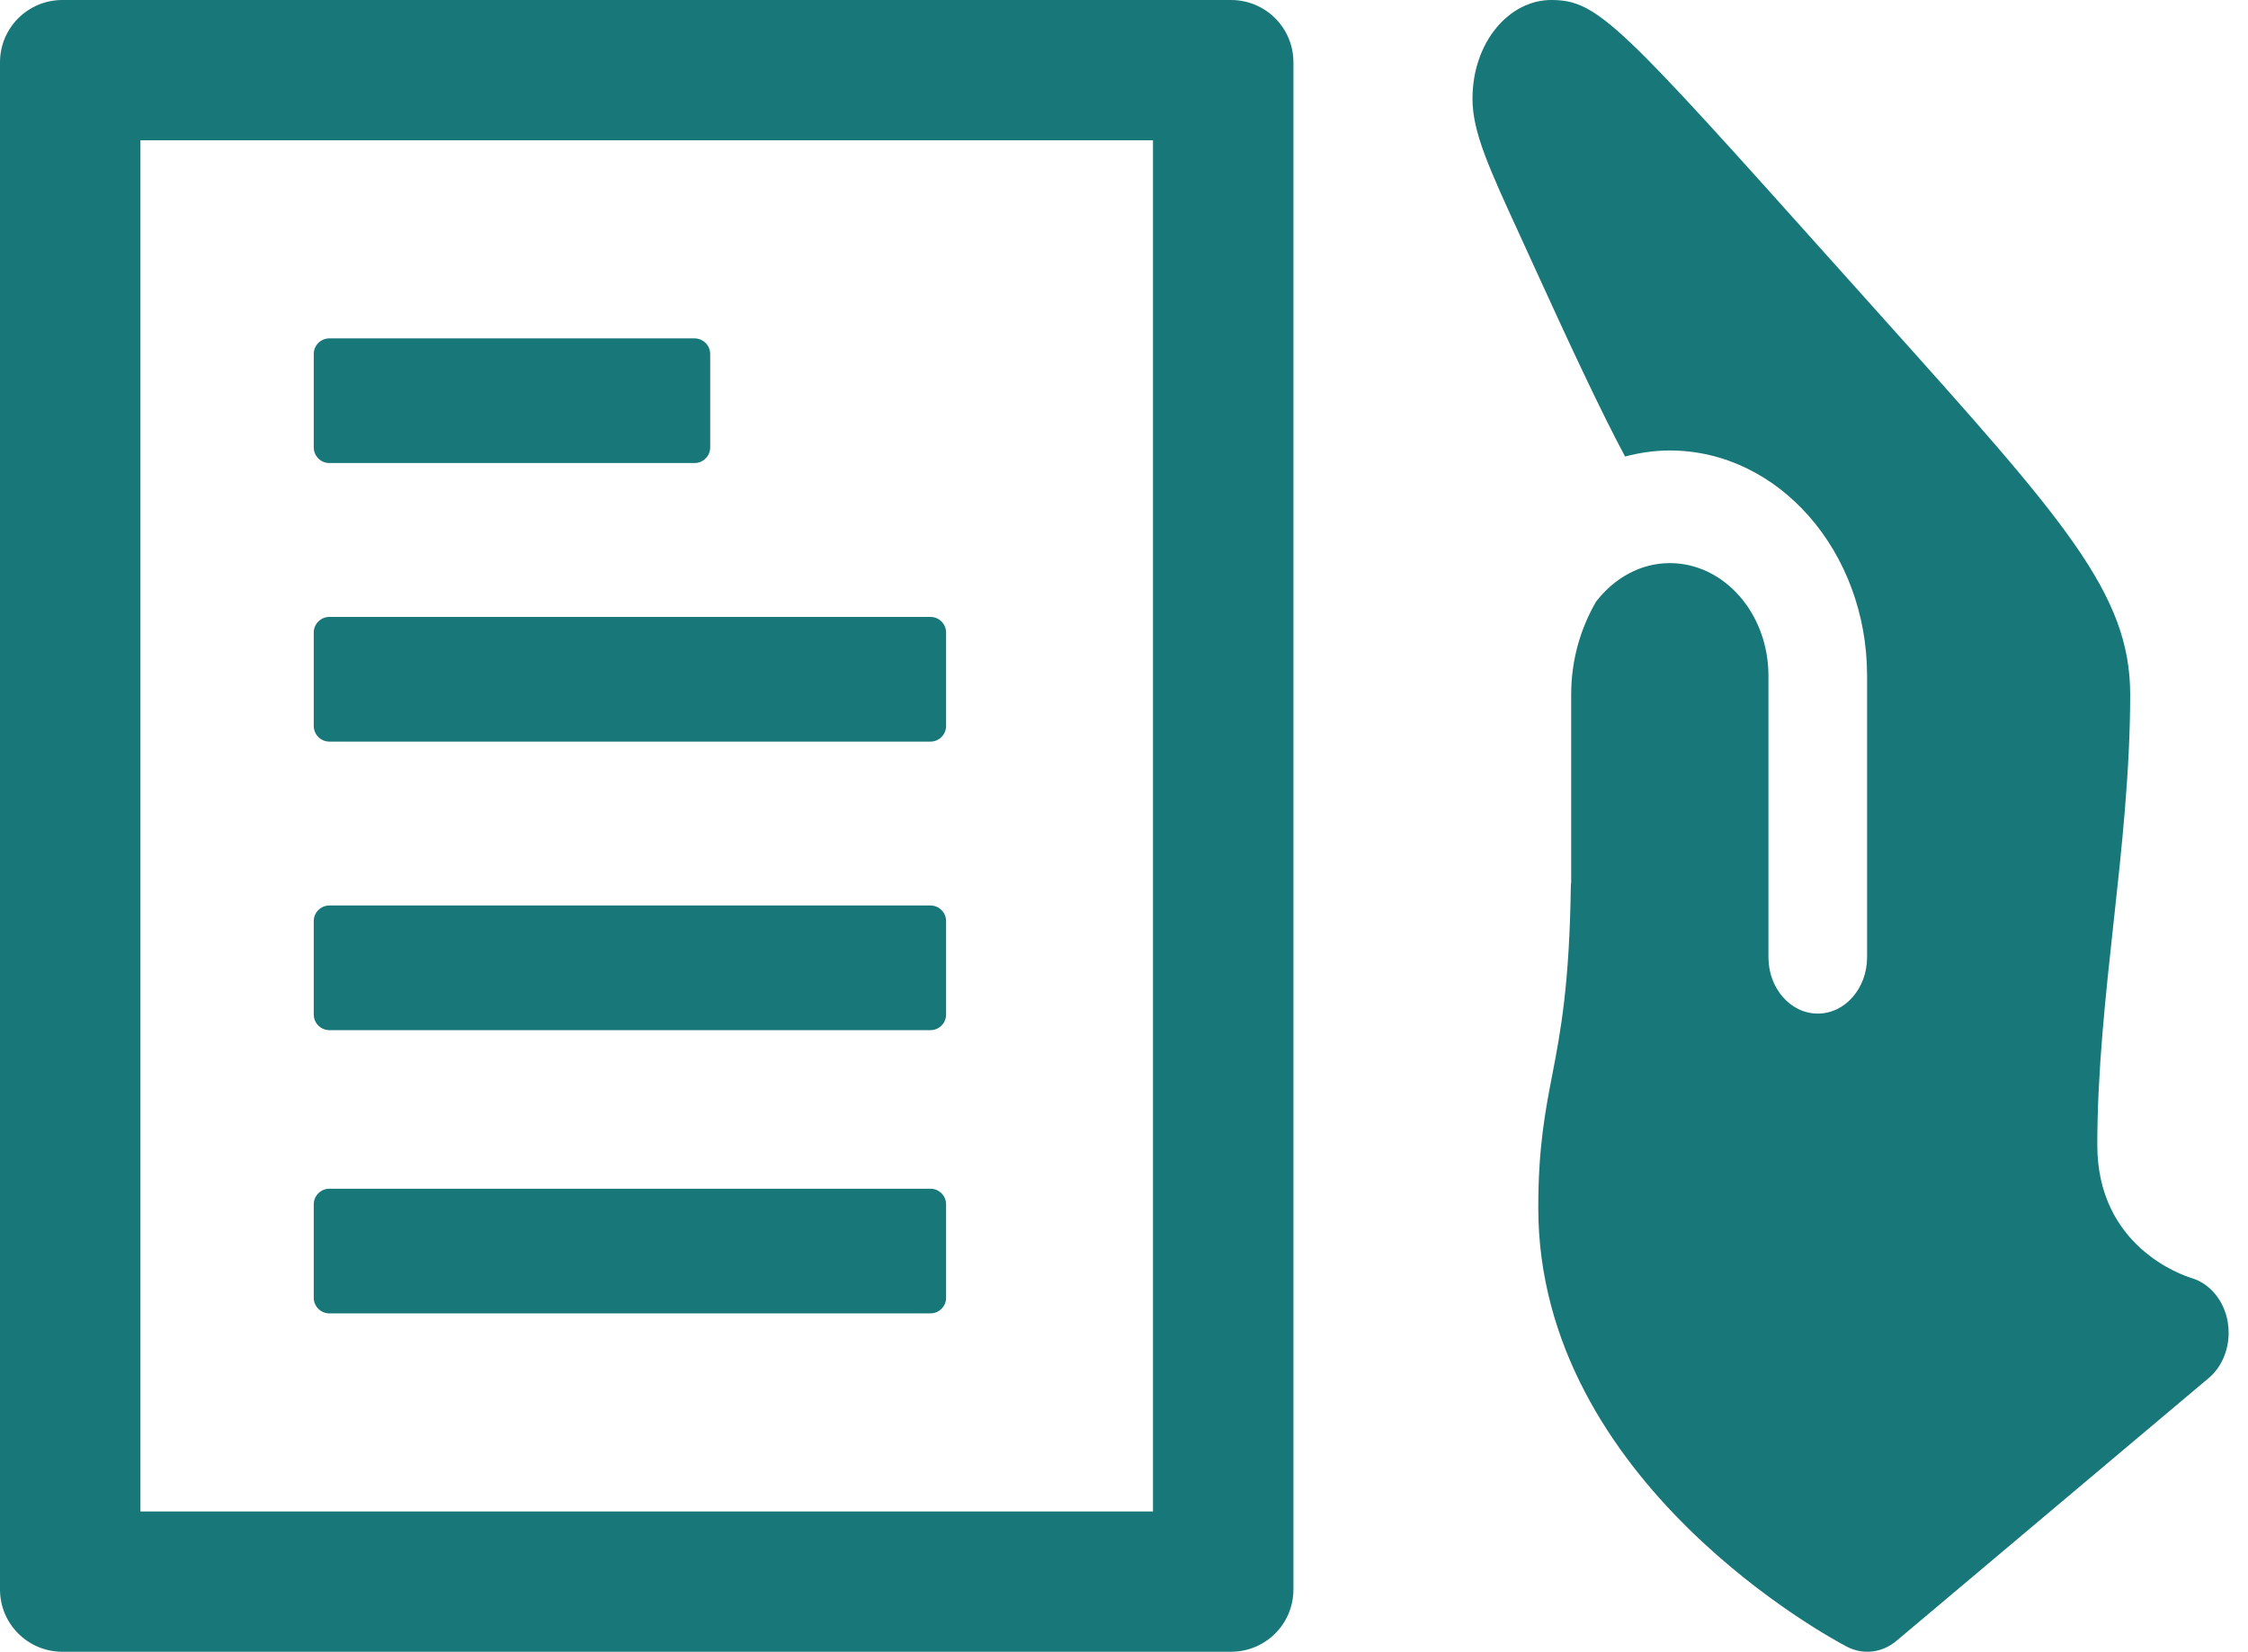 <svg width="49" height="36" viewBox="0 0 49 36" fill="none" xmlns="http://www.w3.org/2000/svg">
<g clip-path="url(#clip0_1_377)">
<path d="M15.139 10.092C15.326 10.092 15.48 9.939 15.48 9.752V7.714C15.48 7.527 15.326 7.375 15.139 7.375H7.179C6.992 7.375 6.839 7.527 6.839 7.714V9.752C6.839 9.939 6.992 10.092 7.179 10.092H15.139Z" fill="#187779"/>
<path d="M20.282 16.163C20.469 16.163 20.622 16.01 20.622 15.823V13.785C20.622 13.599 20.469 13.446 20.282 13.446H7.179C6.992 13.446 6.839 13.599 6.839 13.785V15.823C6.839 16.01 6.992 16.163 7.179 16.163H20.282Z" fill="#187779"/>
<path d="M20.282 22.452C20.469 22.452 20.622 22.299 20.622 22.112V20.075C20.622 19.888 20.469 19.735 20.282 19.735H7.179C6.992 19.735 6.839 19.888 6.839 20.075V22.112C6.839 22.299 6.992 22.452 7.179 22.452H20.282Z" fill="#187779"/>
<path d="M20.282 28.625C20.469 28.625 20.622 28.473 20.622 28.286V26.248C20.622 26.061 20.469 25.908 20.282 25.908H7.179C6.992 25.908 6.839 26.061 6.839 26.248V28.286C6.839 28.473 6.992 28.625 7.179 28.625H20.282Z" fill="#187779"/>
<path fill-rule="evenodd" clip-rule="evenodd" d="M26.832 0C27.585 0 28.193 0.607 28.193 1.358V34.642C28.193 35.393 27.585 36 26.832 36H1.36C0.608 36 0 35.393 0 34.642V1.358C0 0.607 0.608 0 1.36 0H26.832ZM3.061 3.057V32.943H19.965L19.969 32.943H25.132L25.132 3.057L9.963 3.057L9.959 3.057H3.061Z" fill="#187779"/>
<path d="M33.13 5.13C32.458 3.666 32.096 2.88 32.096 2.154C32.096 0.92 32.894 0 33.813 0C34.833 0 35.305 0.527 40.085 5.862L41.052 6.941C44.998 11.342 46.432 12.94 46.432 15.136C46.432 16.796 46.248 18.48 46.07 20.108L46.068 20.123C45.894 21.716 45.715 23.363 45.715 24.954C45.715 27.168 47.564 27.793 47.776 27.857C48.175 27.978 48.482 28.352 48.559 28.816C48.572 28.893 48.578 28.97 48.578 29.048C48.578 29.432 48.422 29.8 48.145 30.033L41.34 35.76C41.026 36.025 40.611 36.074 40.256 35.889C39.981 35.747 33.53 32.322 33.53 26.323C33.53 25.01 33.68 24.228 33.84 23.4C34.016 22.489 34.211 21.453 34.24 19.297C34.241 19.287 34.242 19.277 34.243 19.267C34.245 19.254 34.247 19.241 34.247 19.227V15.136C34.247 14.388 34.451 13.697 34.788 13.115C35.183 12.603 35.754 12.273 36.397 12.273C37.583 12.273 38.547 13.374 38.547 14.727V20.864C38.547 21.541 39.028 22.091 39.622 22.091C40.217 22.091 40.697 21.541 40.697 20.864V14.727C40.697 12.021 38.769 9.818 36.397 9.818C36.062 9.818 35.736 9.867 35.422 9.95C34.91 8.997 34.209 7.496 33.47 5.874C33.349 5.608 33.236 5.361 33.13 5.13Z" fill="#187779"/>
</g>
<defs>
<clipPath id="clip0_1_377">
<rect width="48.578" height="36" fill="white"/>
</clipPath>
</defs>
</svg>
